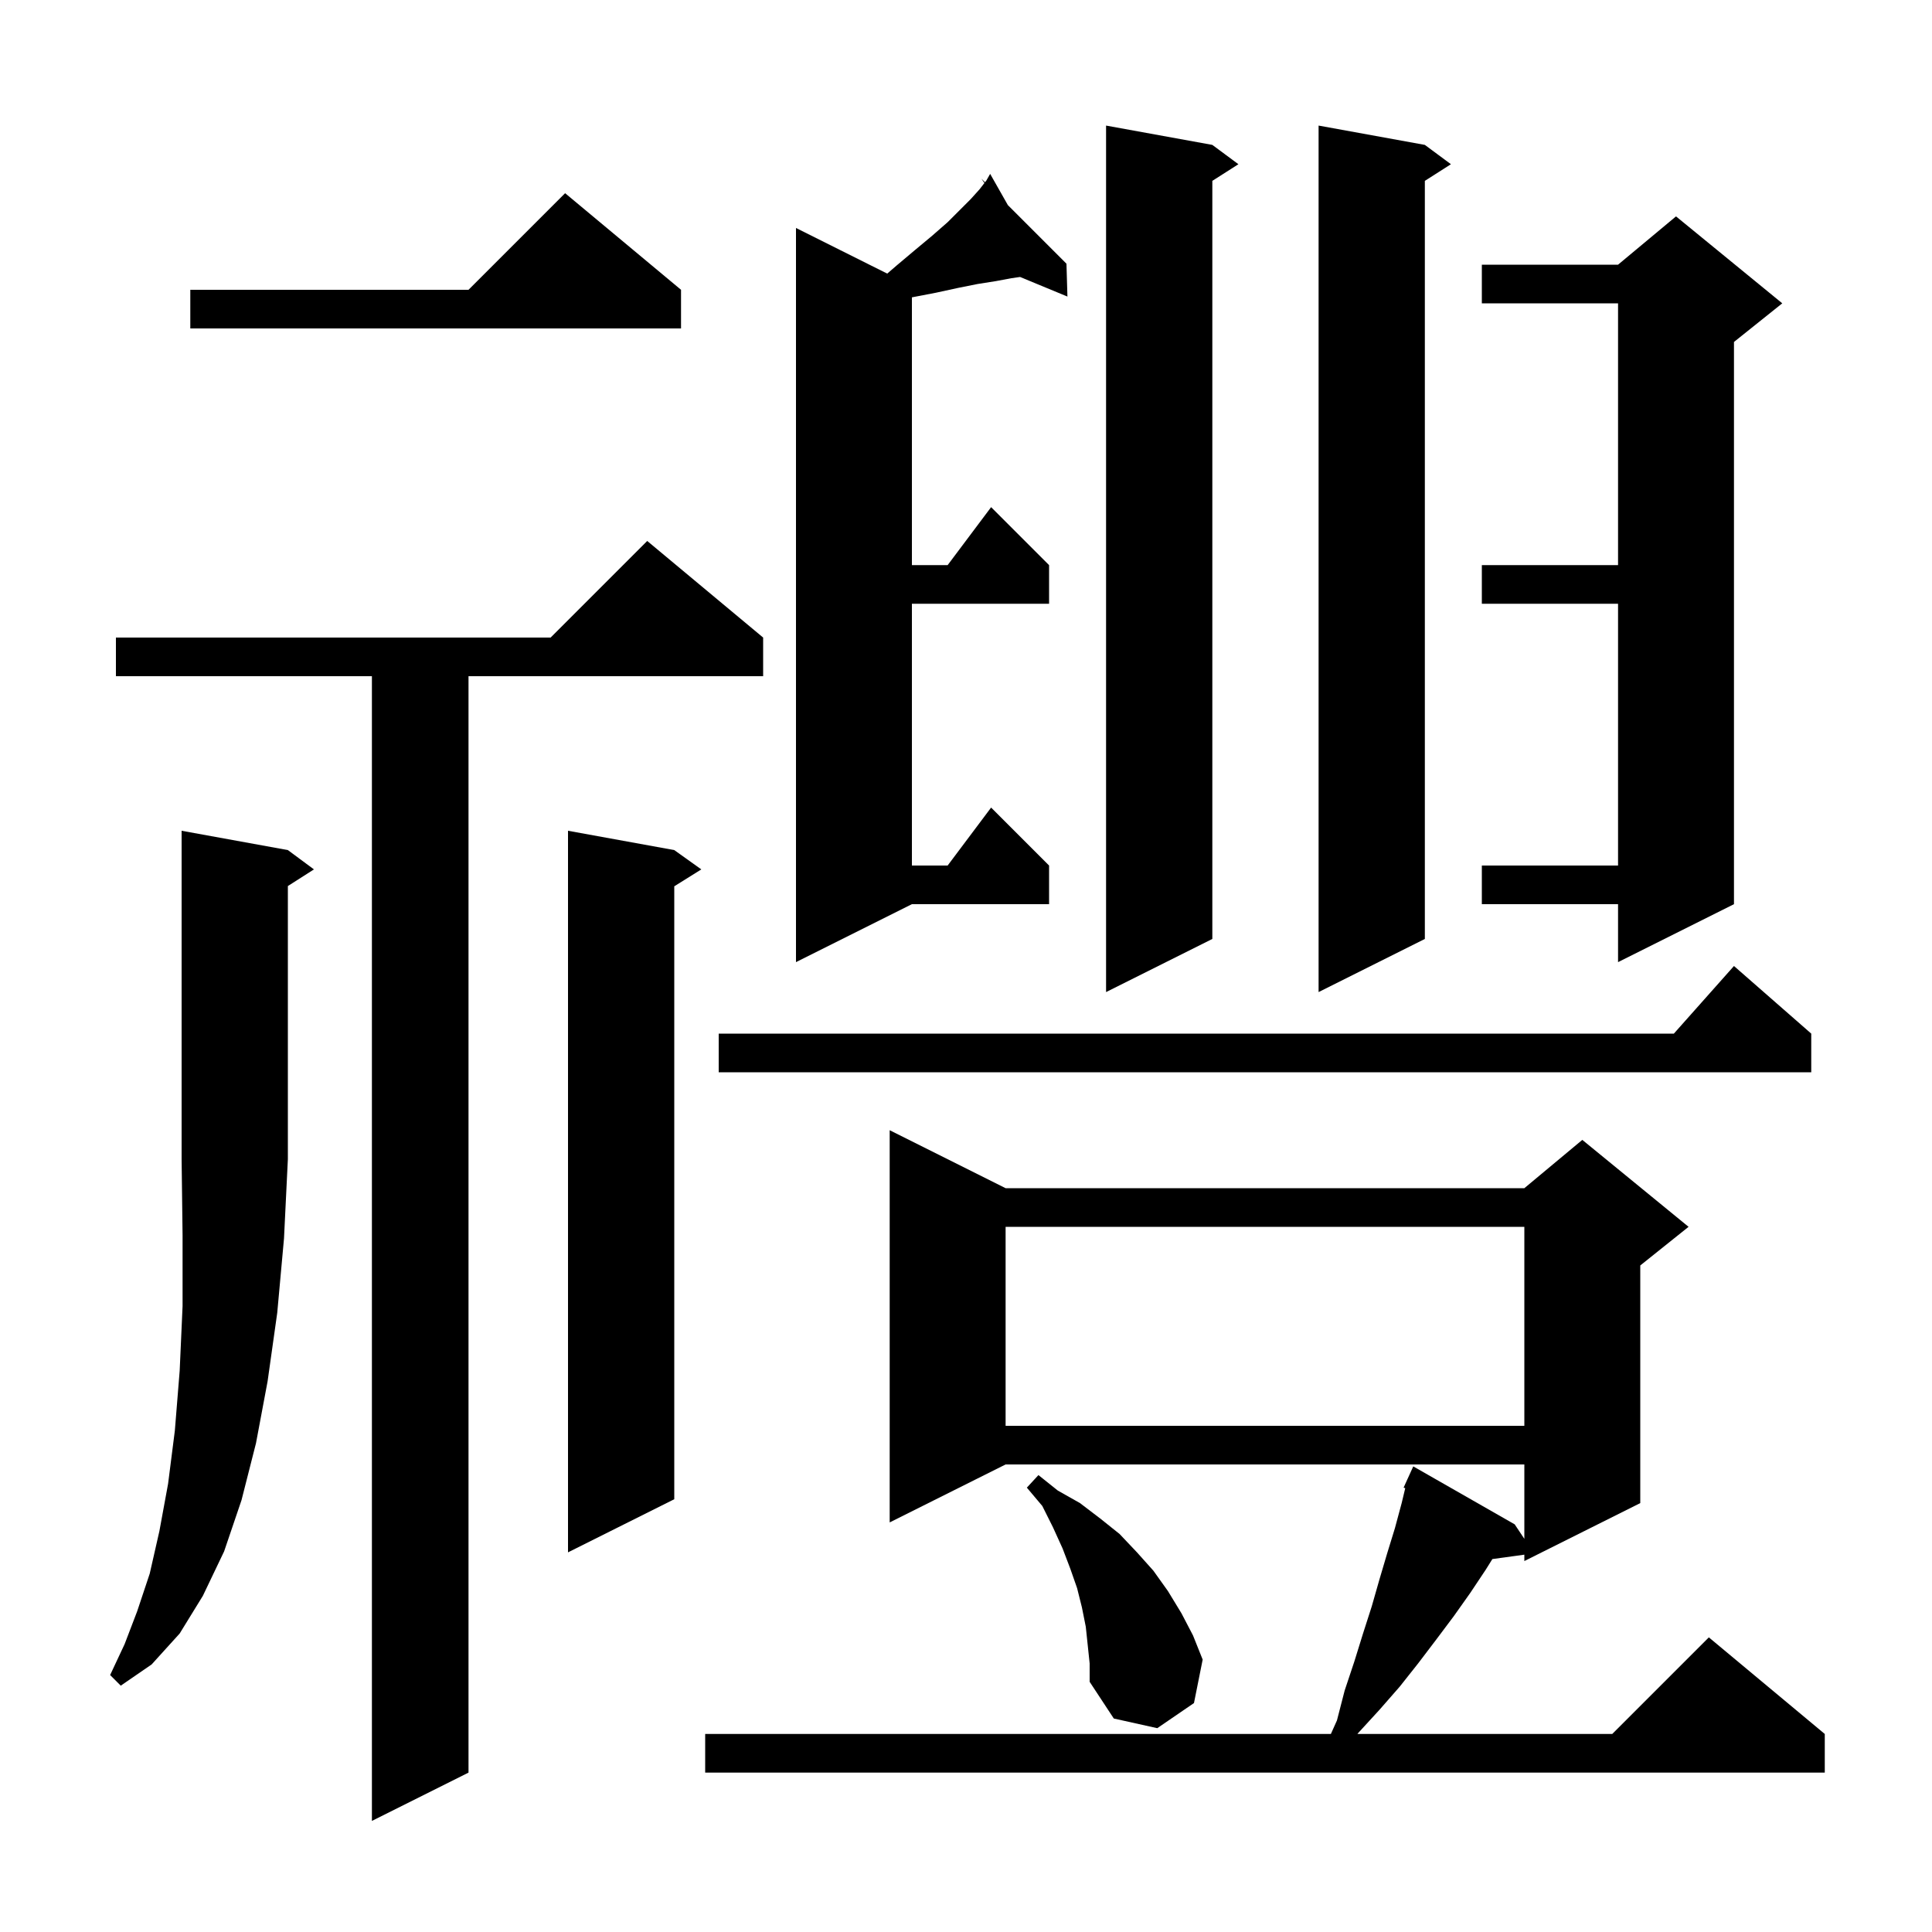 <svg xmlns="http://www.w3.org/2000/svg" xmlns:xlink="http://www.w3.org/1999/xlink" version="1.1" baseProfile="full" viewBox="0 0 200 200" width="200" height="200">
<g fill="black">
<path d="M 79.0 66.0 L 79.0 70.0 L 48.5 70.0 L 48.5 183.5 L 38.5 188.5 L 38.5 70.0 L 12.0 70.0 L 12.0 66.0 L 57.0 66.0 L 67.0 56.0 Z M 104.1 123.0 L 157.8 123.0 L 163.8 118.0 L 174.8 127.0 L 169.8 131.0 L 169.8 155.6 L 157.8 161.6 L 157.8 160.938 L 154.491 161.394 L 153.8 162.5 L 152.2 164.9 L 150.5 167.3 L 148.7 169.7 L 146.8 172.2 L 144.9 174.6 L 142.8 177.0 L 140.6 179.4 L 140.52 179.5 L 166.9 179.5 L 176.9 169.5 L 188.9 179.5 L 188.9 183.5 L 73.0 183.5 L 73.0 179.5 L 137.772 179.5 L 138.4 178.1 L 139.2 175.0 L 140.2 172.0 L 141.1 169.1 L 142.0 166.3 L 142.8 163.5 L 143.6 160.8 L 144.4 158.2 L 145.1 155.6 L 145.47 154.056 L 145.3 154.0 L 145.69 153.142 L 145.7 153.1 L 145.708 153.103 L 146.3 151.8 L 156.8 157.8 L 157.8 159.3 L 157.8 151.6 L 104.1 151.6 L 92.1 157.6 L 92.1 117.0 Z M 112.4 168.4 L 112.0 166.4 L 111.5 164.4 L 110.8 162.4 L 110.0 160.3 L 109.0 158.1 L 107.9 155.9 L 106.3 154.0 L 107.5 152.7 L 109.5 154.3 L 111.8 155.6 L 113.9 157.2 L 115.9 158.8 L 117.7 160.7 L 119.4 162.6 L 120.9 164.7 L 122.3 167.0 L 123.5 169.3 L 124.5 171.8 L 123.6 176.3 L 119.8 178.9 L 115.3 177.9 L 112.8 174.1 L 112.8 172.2 Z M 29.8 88.0 L 32.5 90.0 L 29.8 91.723 L 29.8 120.0 L 29.4 128.2 L 28.7 135.9 L 27.7 143.0 L 26.5 149.4 L 25.0 155.3 L 23.2 160.6 L 21.0 165.2 L 18.6 169.1 L 15.7 172.3 L 12.5 174.5 L 11.4 173.4 L 12.9 170.2 L 14.2 166.8 L 15.5 162.9 L 16.5 158.5 L 17.4 153.6 L 18.1 148.1 L 18.6 141.9 L 18.9 135.2 L 18.9 127.9 L 18.8 120.0 L 18.8 86.0 Z M 69.8 88.0 L 72.6 90.0 L 69.8 91.75 L 69.8 155.2 L 58.8 160.7 L 58.8 86.0 Z M 104.1 127.0 L 104.1 147.6 L 157.8 147.6 L 157.8 127.0 Z M 187.5 107.0 L 187.5 111.0 L 74.4 111.0 L 74.4 107.0 L 173.278 107.0 L 179.5 100.0 Z M 147.5 15.0 L 150.2 17.0 L 147.5 18.723 L 147.5 97.2 L 136.5 102.7 L 136.5 13.0 Z M 125.5 15.0 L 128.2 17.0 L 125.5 18.723 L 125.5 97.2 L 114.5 102.7 L 114.5 13.0 Z M 104.336 21.236 L 110.4 27.3 L 110.5 30.7 L 105.598 28.672 L 104.7 28.8 L 103.1 29.1 L 101.2 29.4 L 99.2 29.8 L 96.9 30.3 L 94.4 30.781 L 94.4 58.5 L 98.1 58.5 L 102.6 52.5 L 108.6 58.5 L 108.6 62.5 L 94.4 62.5 L 94.4 89.6 L 98.1 89.6 L 102.6 83.6 L 108.6 89.6 L 108.6 93.6 L 94.4 93.6 L 82.4 99.6 L 82.4 23.6 L 91.847 28.323 L 92.8 27.5 L 94.7 25.9 L 96.5 24.4 L 98.1 23.0 L 100.5 20.6 L 101.4 19.6 L 101.907 18.948 L 101.6 18.5 L 101.969 18.869 L 102.1 18.7 L 102.5 18.0 Z M 184.5 31.4 L 179.5 35.4 L 179.5 93.6 L 167.5 99.6 L 167.5 93.6 L 153.4 93.6 L 153.4 89.6 L 167.5 89.6 L 167.5 62.5 L 153.4 62.5 L 153.4 58.5 L 167.5 58.5 L 167.5 31.4 L 153.4 31.4 L 153.4 27.4 L 167.5 27.4 L 173.5 22.4 Z M 70.5 30.0 L 70.5 34.0 L 19.7 34.0 L 19.7 30.0 L 48.5 30.0 L 58.5 20.0 Z " />
</g>
</svg>
